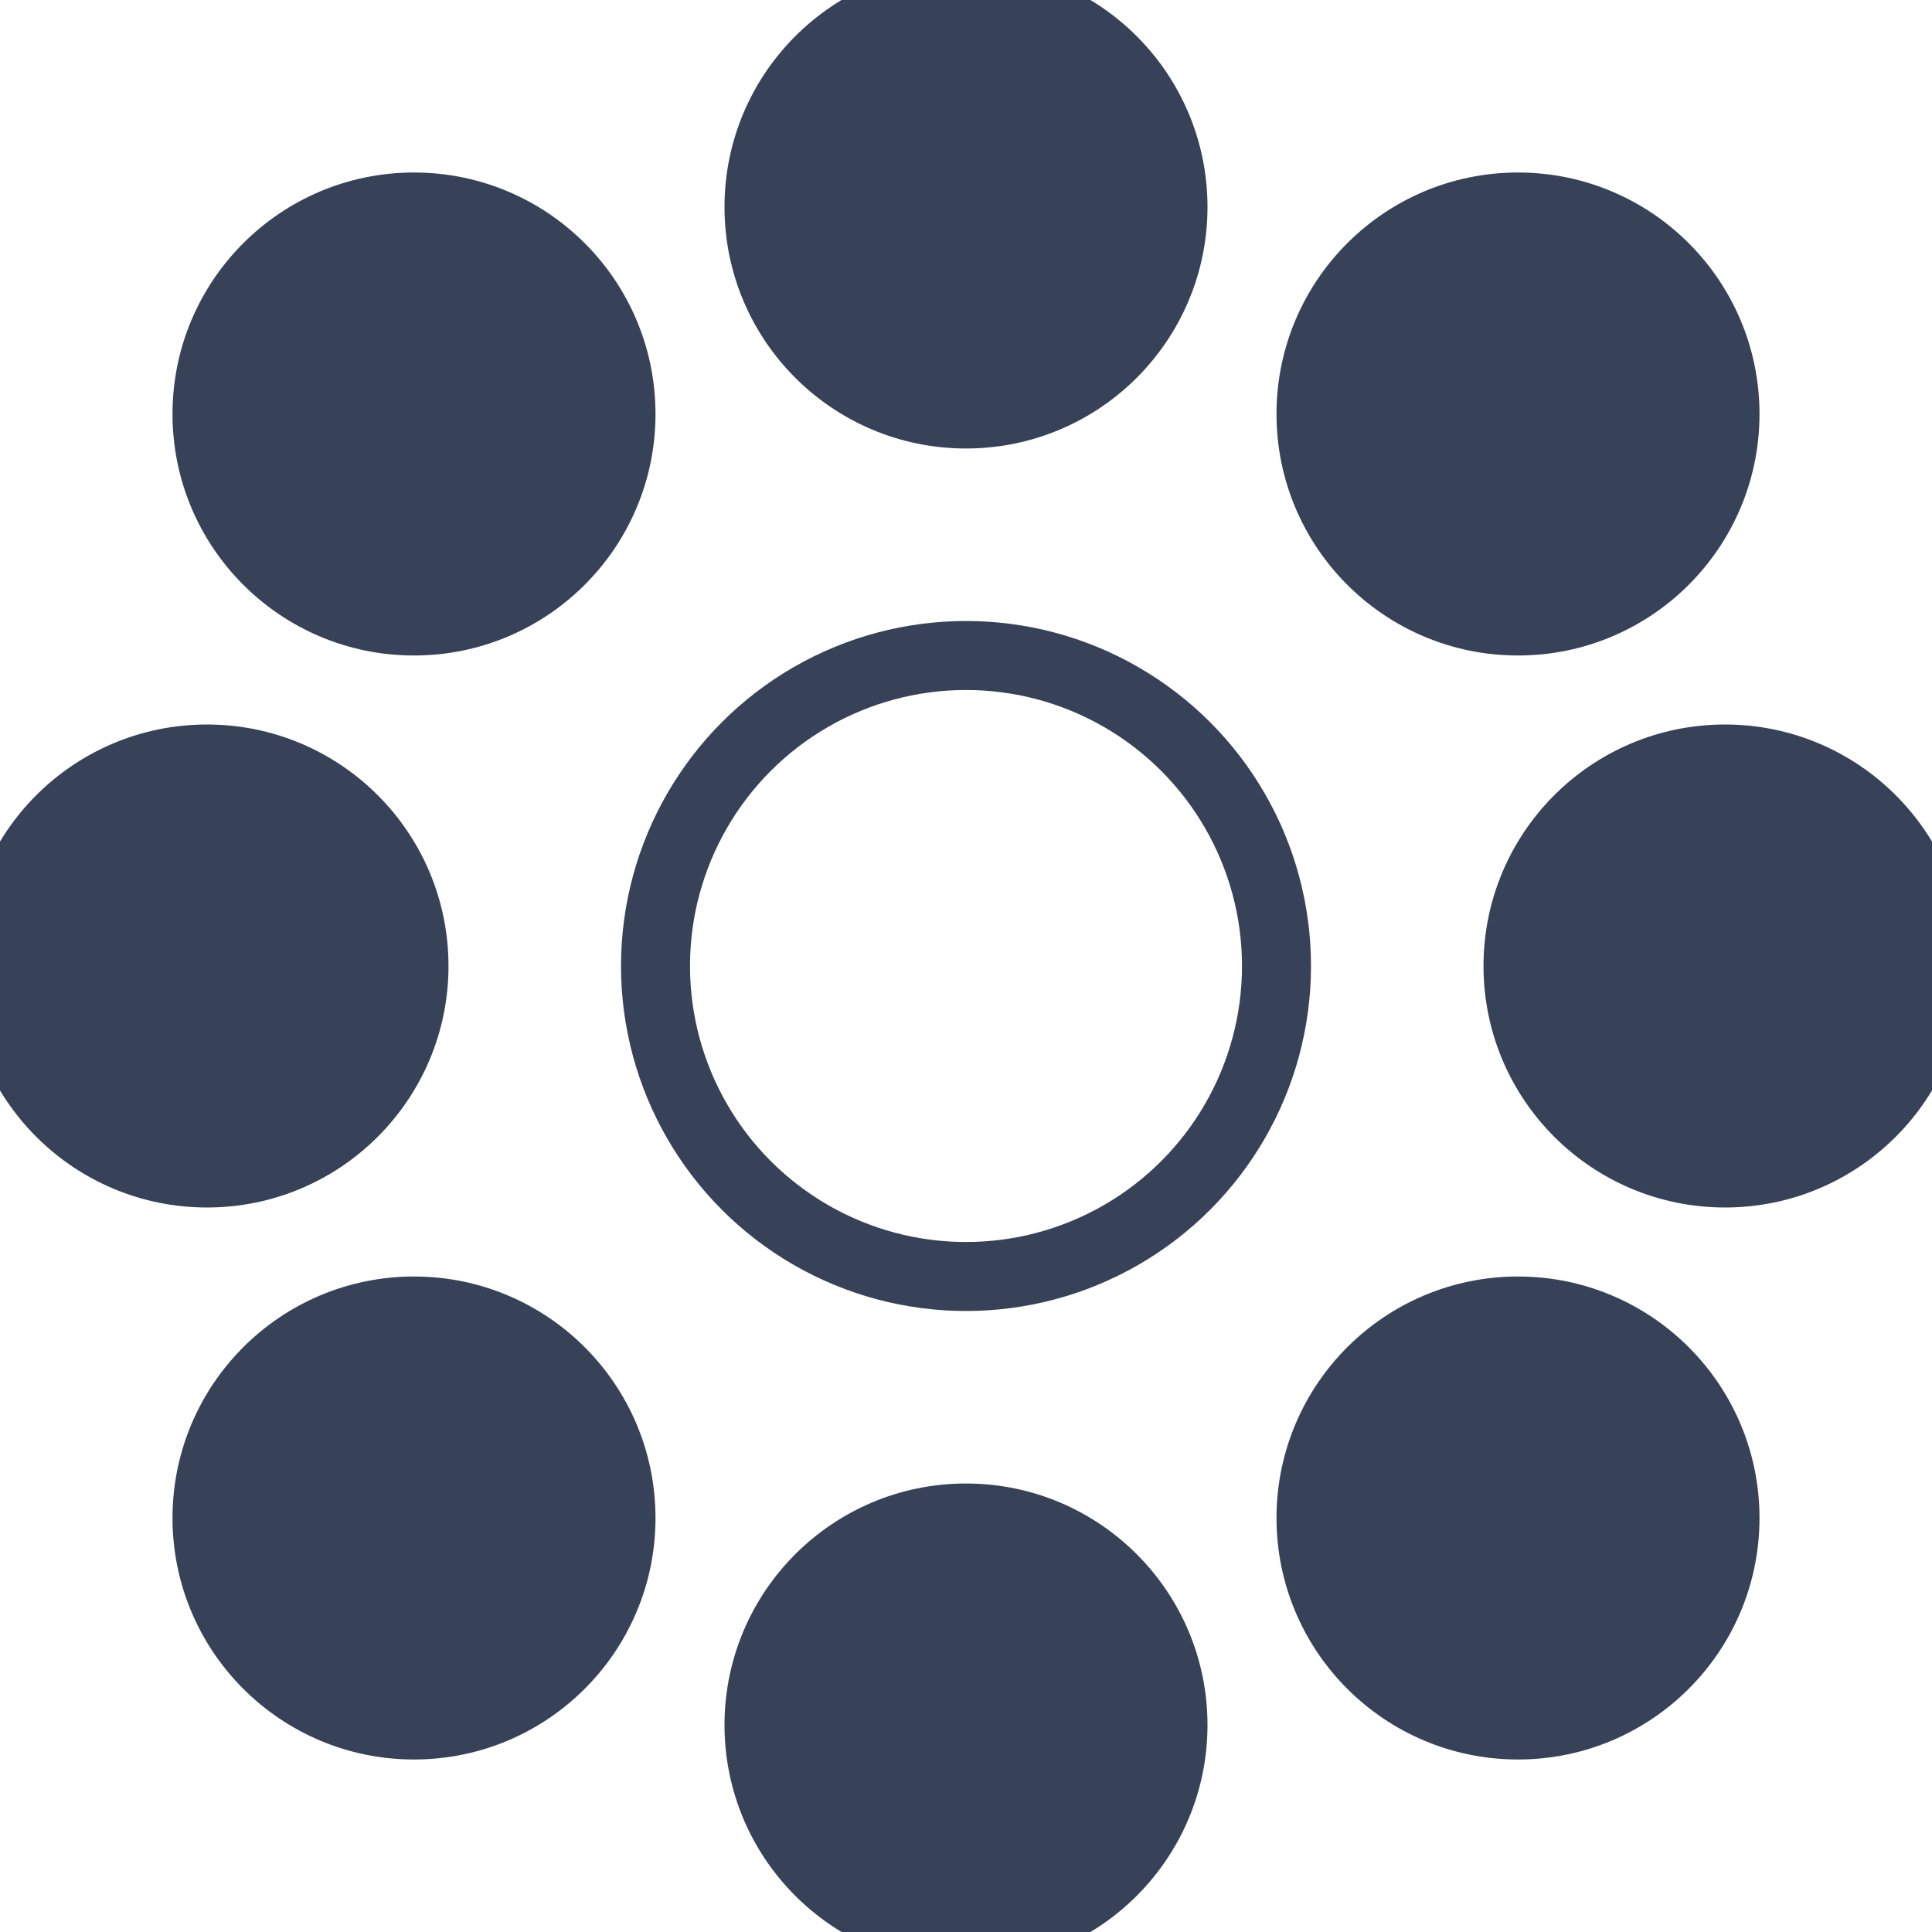 <svg width="28" height="28" viewBox="0 0 28 28" fill="none" xmlns="http://www.w3.org/2000/svg">
<circle cx="14" cy="3" r="3" fill="#374259"/>
<circle cx="14" cy="3" r="3" stroke="#374259"/>
<circle cx="25" cy="14" r="3" fill="#374259"/>
<circle cx="25" cy="14" r="3" stroke="#374259"/>
<circle cx="3" cy="14" r="3" fill="#374259"/>
<circle cx="3" cy="14" r="3" stroke="#374259"/>
<circle cx="6" cy="6" r="3" fill="#374259"/>
<circle cx="6" cy="6" r="3" stroke="#374259"/>
<circle cx="22" cy="6" r="3" fill="#374259"/>
<circle cx="22" cy="6" r="3" stroke="#374259"/>
<circle cx="22" cy="22" r="3" fill="#374259"/>
<circle cx="22" cy="22" r="3" stroke="#374259"/>
<circle cx="6" cy="22" r="3" fill="#374259"/>
<circle cx="6" cy="22" r="3" stroke="#374259"/>
<circle cx="14" cy="25" r="3" fill="#374259"/>
<circle cx="14" cy="25" r="3" stroke="#374259"/>
<circle cx="14" cy="14" r="4.5" stroke="#374259"/>
</svg>

